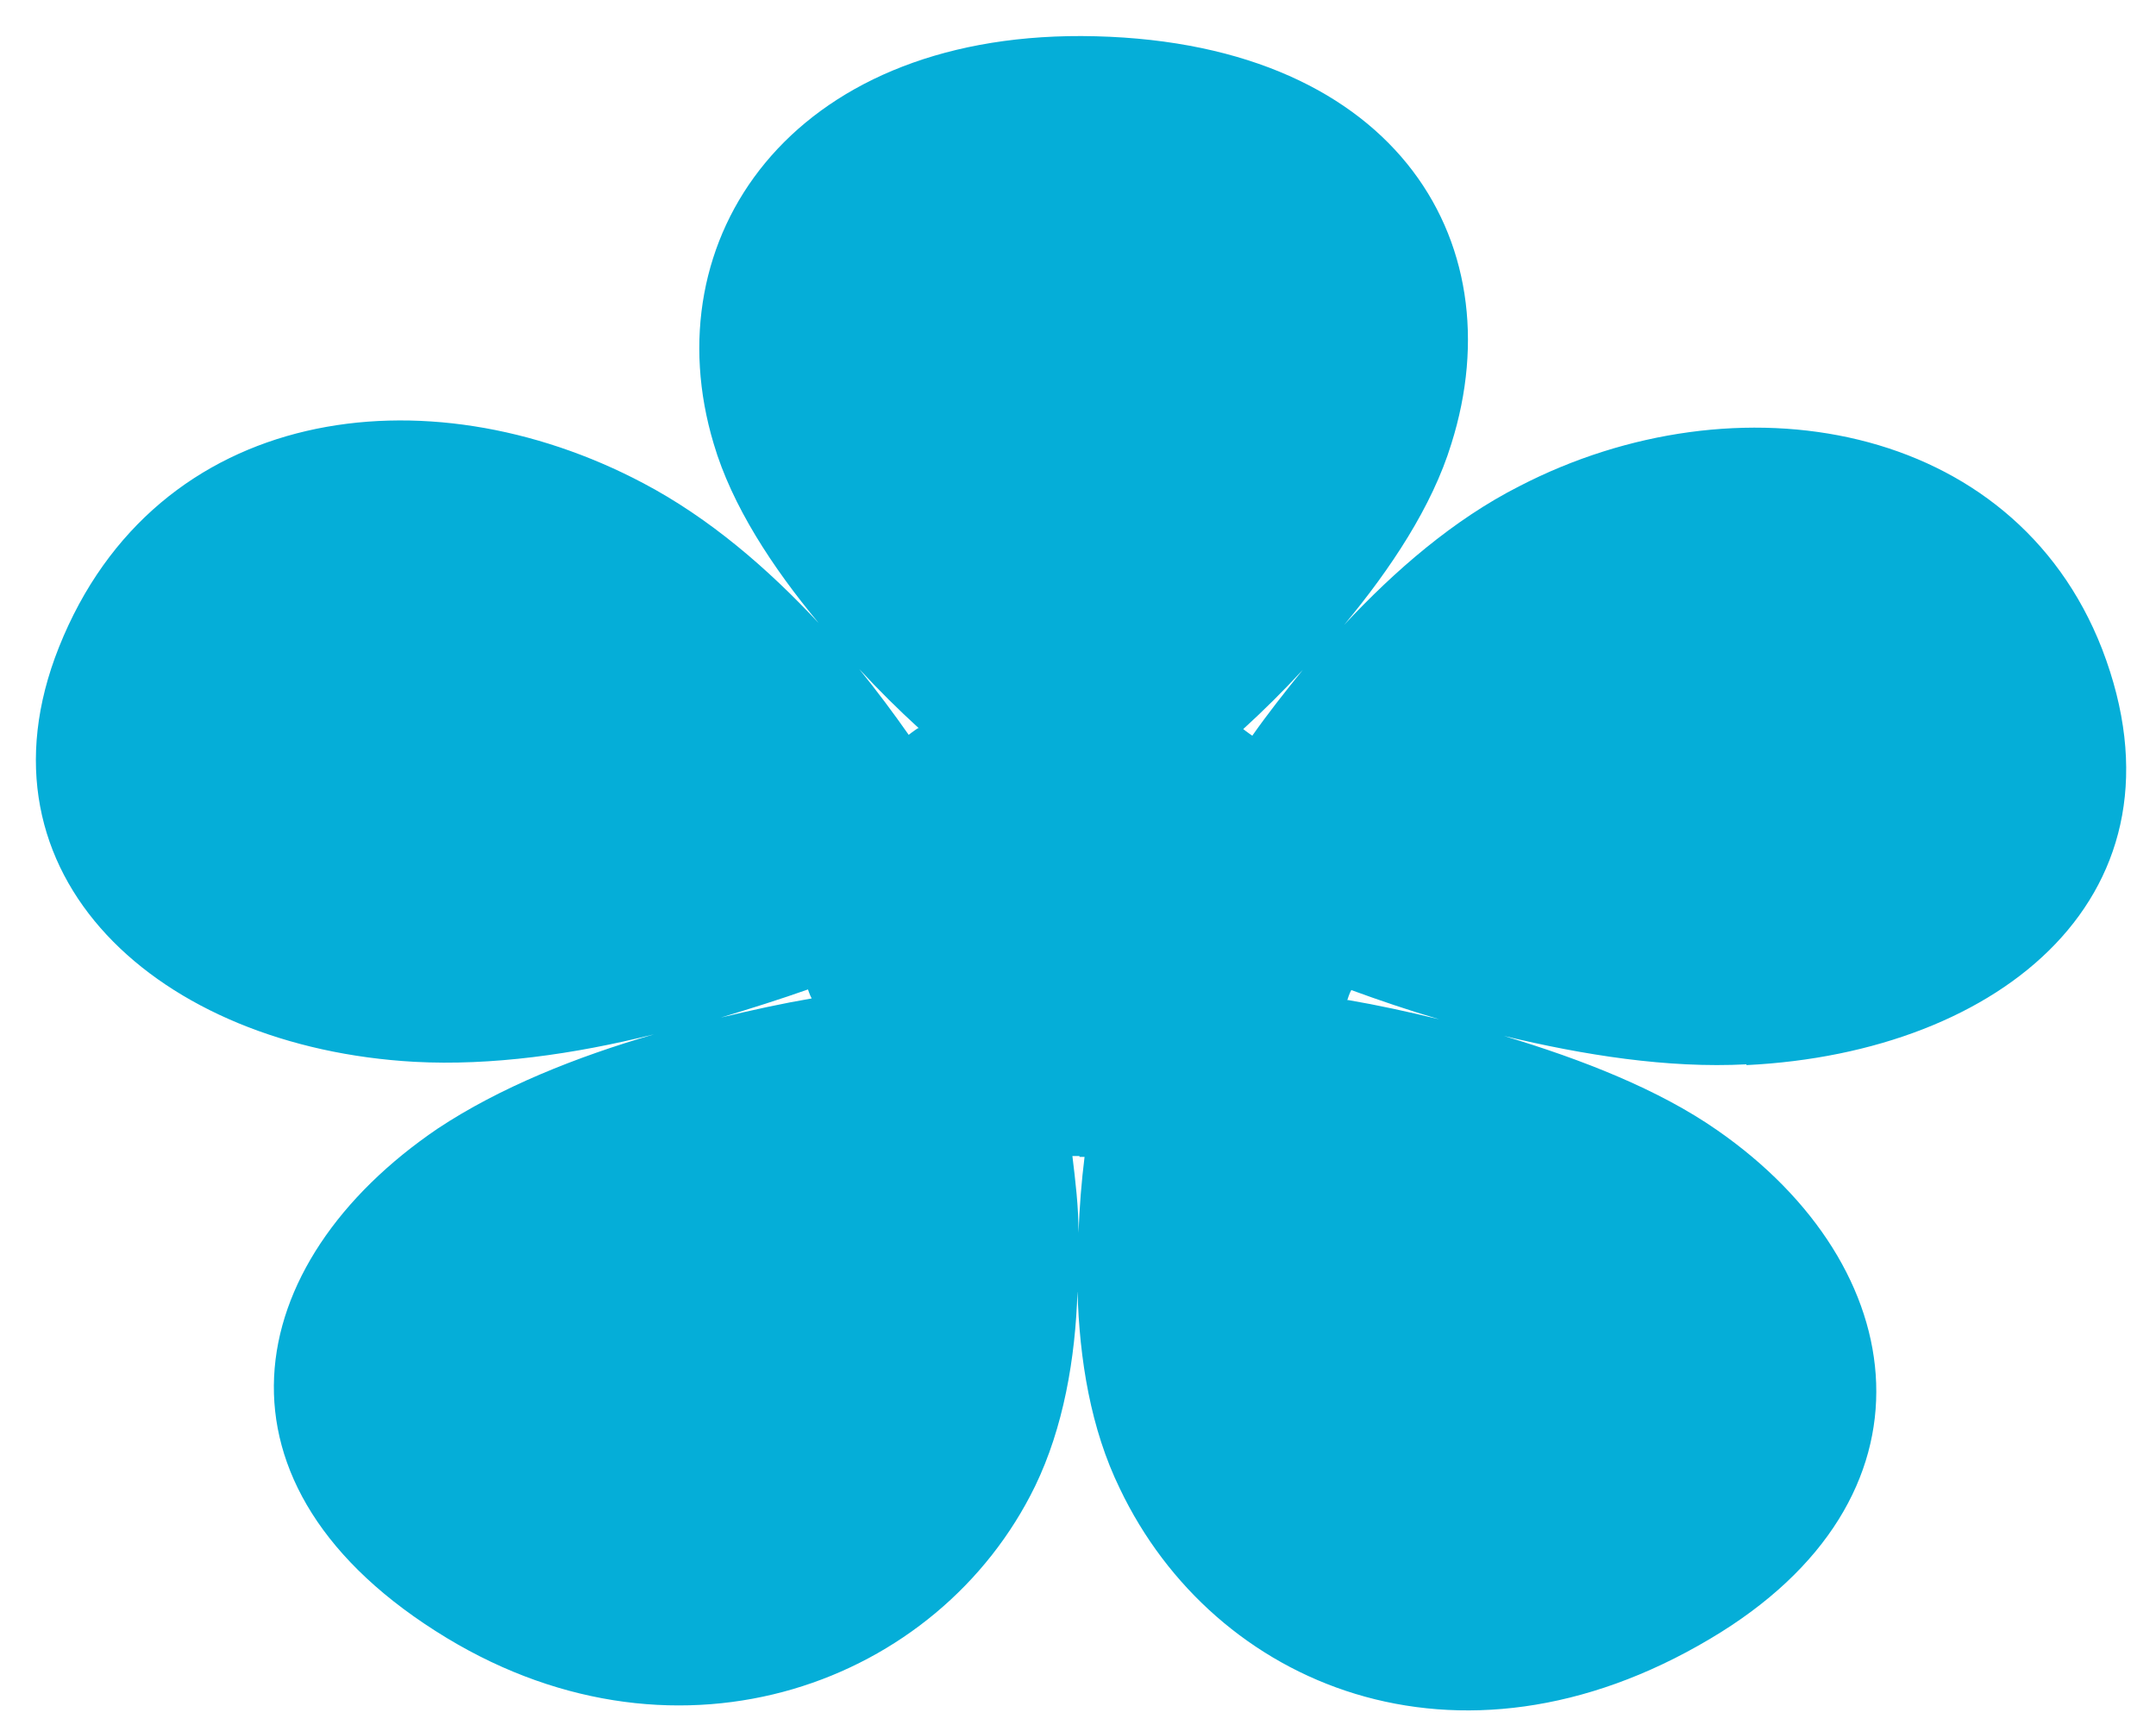 <svg width="25" height="20" viewBox="0 0 25 20" fill="none" xmlns="http://www.w3.org/2000/svg">
<path id="Vector" d="M20.251 12.349C23.215 12.204 25.465 10.357 24.375 7.525C23.344 4.875 20.134 4.334 17.614 5.639C16.853 6.026 16.173 6.616 15.587 7.244C16.126 6.596 16.607 5.871 16.829 5.146C17.579 2.768 16.138 0.437 12.541 0.418C9.166 0.408 7.561 2.768 8.276 5.146C8.487 5.862 8.955 6.577 9.494 7.225C8.908 6.596 8.229 6.007 7.455 5.6C4.948 4.276 1.808 4.682 0.683 7.505C-0.372 10.154 1.843 12.146 4.807 12.311C5.698 12.359 6.659 12.223 7.584 11.992C6.682 12.253 5.792 12.61 5.077 13.084C2.78 14.641 2.276 17.232 5.182 18.992C7.901 20.635 10.889 19.514 12.002 17.232C12.33 16.555 12.47 15.753 12.494 14.97C12.517 15.762 12.646 16.565 12.986 17.261C14.076 19.543 16.9 20.742 19.829 19.001C22.571 17.377 22.196 14.689 19.911 13.103C19.232 12.63 18.341 12.282 17.439 12.011C18.364 12.233 19.337 12.388 20.251 12.34V12.349ZM12.517 13.413C12.517 13.413 12.553 13.413 12.576 13.413C12.541 13.693 12.517 13.993 12.506 14.293C12.506 13.983 12.47 13.693 12.435 13.403C12.459 13.403 12.494 13.403 12.517 13.403V13.413ZM14.521 8.53C14.521 8.53 14.451 8.482 14.416 8.453C14.65 8.24 14.884 8.008 15.107 7.766C14.896 8.027 14.697 8.279 14.521 8.53ZM10.643 8.443C10.643 8.443 10.572 8.491 10.537 8.52C10.361 8.269 10.174 8.018 9.963 7.757C10.186 7.998 10.42 8.23 10.654 8.443H10.643ZM9.365 11.46C9.365 11.46 9.389 11.537 9.412 11.576C9.072 11.634 8.721 11.711 8.358 11.798C8.709 11.692 9.049 11.585 9.377 11.469L9.365 11.46ZM15.623 11.595C15.623 11.595 15.646 11.518 15.669 11.479C15.986 11.595 16.326 11.711 16.689 11.818C16.326 11.73 15.974 11.653 15.634 11.595H15.623Z" fill="#05AED8"/>
</svg>
